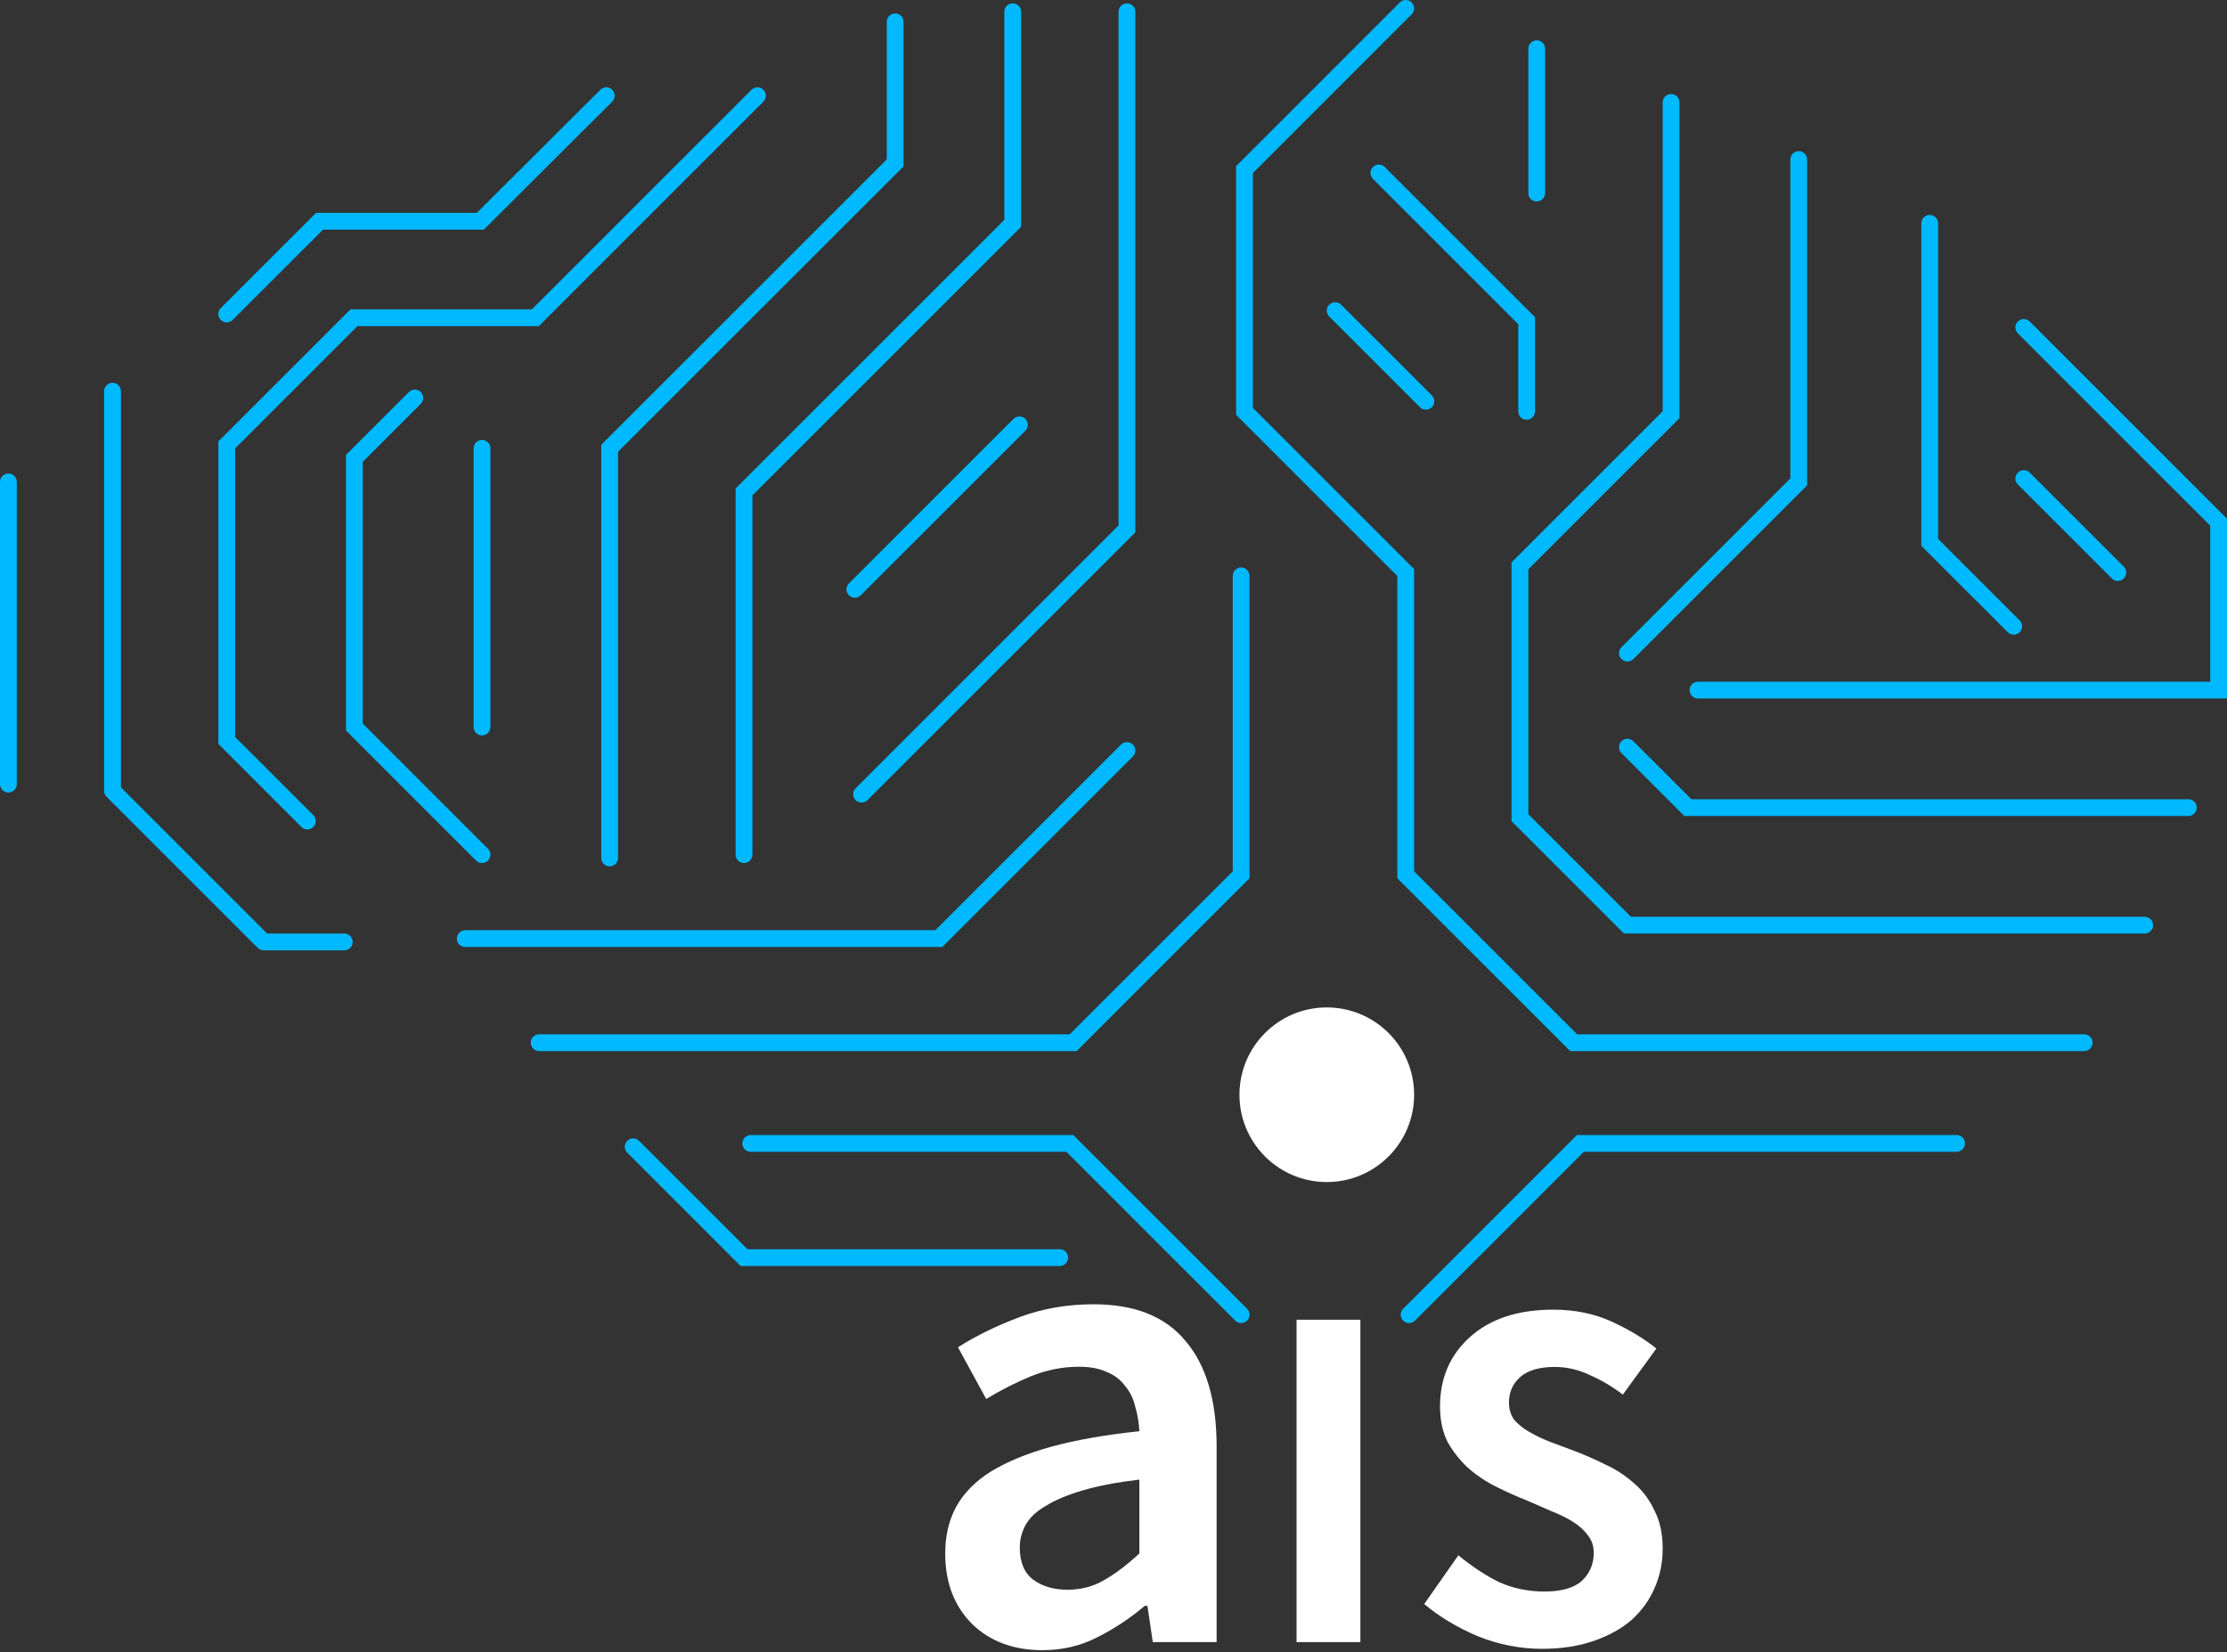 <svg width="663" height="492" viewBox="0 0 663 492" fill="none" xmlns="http://www.w3.org/2000/svg">
<rect x="0" y="0" width="663" height="492" fill="#333333" stroke="none"/>
<path d="M5 143.5C5 142.119 3.881 141 2.5 141C1.119 141 0 142.119 0 143.5H5ZM0 233.5C0 234.881 1.119 236 2.5 236C3.881 236 5 234.881 5 233.5H0ZM36 116.5C36 115.119 34.881 114 33.5 114C32.119 114 31 115.119 31 116.5H36ZM33.5 235.5H31C31 236.163 31.263 236.799 31.732 237.268L33.5 235.5ZM78.5 280.5L76.732 282.268C77.201 282.737 77.837 283 78.5 283V280.5ZM102.5 283C103.881 283 105 281.881 105 280.5C105 279.119 103.881 278 102.5 278V283ZM65.733 91.732C64.756 92.708 64.756 94.291 65.732 95.267C66.708 96.244 68.291 96.244 69.267 95.268L65.733 91.732ZM95.135 65.881V63.381H94.1L93.368 64.113L95.135 65.881ZM143 65.881V68.381H144.033L144.765 67.652L143 65.881ZM182.265 30.271C183.243 29.296 183.245 27.713 182.271 26.735C181.296 25.757 179.713 25.755 178.735 26.729L182.265 30.271ZM89.732 246.268C90.709 247.244 92.291 247.244 93.268 246.268C94.244 245.291 94.244 243.709 93.268 242.732L89.732 246.268ZM67.5 220.5H65V221.536L65.732 222.268L67.5 220.5ZM67.5 132.5L65.732 130.732L65 131.464V132.5H67.5ZM105.388 94.612V92.112H104.352L103.62 92.845L105.388 94.612ZM159.388 94.612V97.112H160.423L161.155 96.38L159.388 94.612ZM227.268 30.268C228.244 29.291 228.244 27.709 227.268 26.732C226.291 25.756 224.709 25.756 223.732 26.732L227.268 30.268ZM125.268 120.268C126.244 119.291 126.244 117.709 125.268 116.732C124.291 115.756 122.709 115.756 121.732 116.732L125.268 120.268ZM105.5 136.5L103.732 134.732L103 135.464V136.5H105.5ZM105.5 216.5H103V217.536L103.732 218.268L105.5 216.5ZM141.732 256.268C142.709 257.244 144.291 257.244 145.268 256.268C146.244 255.291 146.244 253.709 145.268 252.732L141.732 256.268ZM146 133.5C146 132.119 144.881 131 143.5 131C142.119 131 141 132.119 141 133.5H146ZM141 216.5C141 217.881 142.119 219 143.5 219C144.881 219 146 217.881 146 216.5H141ZM179 255.5C179 256.881 180.119 258 181.5 258C182.881 258 184 256.881 184 255.5H179ZM181.5 133.5L179.732 131.732L179 132.464V133.5H181.5ZM266.5 48.5L268.268 50.268L269 49.535V48.5H266.5ZM269 6.5C269 5.119 267.881 4 266.5 4C265.119 4 264 5.119 264 6.5H269ZM219 254.5C219 255.881 220.119 257 221.5 257C222.881 257 224 255.881 224 254.5H219ZM221.5 146.5L219.732 144.732L219 145.464V146.5H221.5ZM301.5 66.5L303.268 68.268L304 67.535V66.5H301.5ZM304 3.5C304 2.119 302.881 1 301.5 1C300.119 1 299 2.119 299 3.5H304ZM252.732 173.732C251.756 174.709 251.756 176.291 252.732 177.268C253.709 178.244 255.291 178.244 256.268 177.268L252.732 173.732ZM305.268 128.268C306.244 127.291 306.244 125.709 305.268 124.732C304.291 123.756 302.709 123.756 301.732 124.732L305.268 128.268ZM138.5 277C137.119 277 136 278.119 136 279.5C136 280.881 137.119 282 138.5 282V277ZM279.5 279.5V282H280.536L281.268 281.268L279.5 279.5ZM337.268 225.268C338.244 224.291 338.244 222.709 337.268 221.732C336.291 220.756 334.709 220.756 333.732 221.732L337.268 225.268ZM254.732 234.732C253.756 235.709 253.756 237.291 254.732 238.268C255.709 239.244 257.291 239.244 258.268 238.268L254.732 234.732ZM335.5 157.5L337.268 159.268L338 158.536V157.5H335.5ZM338 3.5C338 2.119 336.881 1 335.5 1C334.119 1 333 2.119 333 3.5H338ZM160.5 308C159.119 308 158 309.119 158 310.5C158 311.881 159.119 313 160.5 313V308ZM319.5 310.5V313H320.536L321.268 312.268L319.5 310.5ZM369.5 260.5L371.268 262.268L372 261.536V260.5H369.5ZM372 171.5C372 170.119 370.881 169 369.5 169C368.119 169 367 170.119 367 171.5H372ZM190.268 339.732C189.291 338.756 187.709 338.756 186.732 339.732C185.756 340.709 185.756 342.291 186.732 343.268L190.268 339.732ZM221.5 374.5L219.732 376.268L220.464 377H221.5V374.5ZM315.5 377C316.881 377 318 375.881 318 374.5C318 373.119 316.881 372 315.5 372V377ZM223.5 338C222.119 338 221 339.119 221 340.5C221 341.881 222.119 343 223.5 343V338ZM318.5 340.5L320.268 338.732L319.536 338H318.5V340.5ZM367.732 393.268C368.709 394.244 370.291 394.244 371.268 393.268C372.244 392.291 372.244 390.709 371.268 389.732L367.732 393.268ZM582.5 343C583.881 343 585 341.881 585 340.5C585 339.119 583.881 338 582.5 338V343ZM470.5 340.5V338H469.464L468.732 338.732L470.5 340.5ZM417.732 389.732C416.756 390.709 416.756 392.291 417.732 393.268C418.709 394.244 420.291 394.244 421.268 393.268L417.732 389.732ZM620.5 313C621.881 313 623 311.881 623 310.5C623 309.119 621.881 308 620.5 308V313ZM468.5 310.5L466.732 312.268L467.464 313H468.5V310.5ZM418.5 260.5H416V261.536L416.732 262.268L418.5 260.5ZM418.5 170.5H421V169.464L420.268 168.732L418.5 170.5ZM370.5 122.5H368V123.536L368.732 124.268L370.5 122.5ZM370.5 50.5L368.732 48.732L368 49.465V50.5H370.5ZM420.268 4.268C421.244 3.291 421.244 1.709 420.268 0.732C419.291 -0.244 417.709 -0.244 416.732 0.732L420.268 4.268ZM500 30.5C500 29.119 498.881 28 497.5 28C496.119 28 495 29.119 495 30.5H500ZM497.5 123.5L499.268 125.268L500 124.536V123.5H497.5ZM452.5 168.5L450.732 166.732L450 167.464V168.5H452.5ZM452.5 243.5H450V244.536L450.732 245.268L452.5 243.5ZM484.5 275.5L482.732 277.268L483.464 278H484.5V275.5ZM638.5 278C639.881 278 641 276.881 641 275.5C641 274.119 639.881 273 638.5 273V278ZM399.268 90.732C398.291 89.756 396.709 89.756 395.732 90.732C394.756 91.709 394.756 93.291 395.732 94.268L399.268 90.732ZM422.732 121.268C423.709 122.244 425.291 122.244 426.268 121.268C427.244 120.291 427.244 118.709 426.268 117.732L422.732 121.268ZM412.268 49.732C411.291 48.756 409.709 48.756 408.732 49.732C407.756 50.709 407.756 52.291 408.732 53.268L412.268 49.732ZM454.5 95.5H457V94.465L456.268 93.732L454.5 95.5ZM452 122.5C452 123.881 453.119 125 454.5 125C455.881 125 457 123.881 457 122.5H452ZM460 14.5C460 13.119 458.881 12 457.5 12C456.119 12 455 13.119 455 14.5H460ZM455 57.5C455 58.881 456.119 60 457.5 60C458.881 60 460 58.881 460 57.5H455ZM538 47.5C538 46.119 536.881 45 535.5 45C534.119 45 533 46.119 533 47.5H538ZM535.5 143.5L537.268 145.268L538 144.536V143.5H535.5ZM482.732 192.732C481.756 193.709 481.756 195.291 482.732 196.268C483.709 197.244 485.291 197.244 486.268 196.268L482.732 192.732ZM577 66.5C577 65.119 575.881 64 574.5 64C573.119 64 572 65.119 572 66.5H577ZM574.5 161.5H572V162.536L572.732 163.268L574.5 161.5ZM597.732 188.268C598.709 189.244 600.291 189.244 601.268 188.268C602.244 187.291 602.244 185.709 601.268 184.732L597.732 188.268ZM505.5 203C504.119 203 503 204.119 503 205.5C503 206.881 504.119 208 505.5 208V203ZM660.5 205.5V208H663V205.5H660.5ZM660.5 155.5H663V154.464L662.268 153.732L660.5 155.5ZM604.268 95.732C603.291 94.756 601.709 94.756 600.732 95.732C599.756 96.709 599.756 98.291 600.732 99.268L604.268 95.732ZM604.268 140.732C603.291 139.756 601.709 139.756 600.732 140.732C599.756 141.709 599.756 143.291 600.732 144.268L604.268 140.732ZM628.732 172.268C629.709 173.244 631.291 173.244 632.268 172.268C633.244 171.291 633.244 169.709 632.268 168.732L628.732 172.268ZM486.268 220.732C485.291 219.756 483.709 219.756 482.732 220.732C481.756 221.709 481.756 223.291 482.732 224.268L486.268 220.732ZM502.5 240.5L500.732 242.268L501.464 243H502.5V240.5ZM651.5 243C652.881 243 654 241.881 654 240.5C654 239.119 652.881 238 651.5 238V243ZM0 143.5V233.5H5V143.5H0ZM31 116.5V235.5H36V116.5H31ZM31.732 237.268L76.732 282.268L80.268 278.732L35.268 233.732L31.732 237.268ZM78.5 283H102.5V278H78.5V283ZM69.267 95.268L96.902 67.65L93.368 64.113L65.733 91.732L69.267 95.268ZM95.135 68.381H143V63.381H95.135V68.381ZM144.765 67.652L182.265 30.271L178.735 26.729L141.235 64.111L144.765 67.652ZM93.268 242.732L69.268 218.732L65.732 222.268L89.732 246.268L93.268 242.732ZM70 220.5V132.5H65V220.5H70ZM69.268 134.268L107.155 96.38L103.62 92.845L65.732 130.732L69.268 134.268ZM105.388 97.112H159.388V92.112H105.388V97.112ZM161.155 96.38L227.268 30.268L223.732 26.732L157.62 92.845L161.155 96.38ZM121.732 116.732L103.732 134.732L107.268 138.268L125.268 120.268L121.732 116.732ZM103 136.5V216.5H108V136.5H103ZM103.732 218.268L141.732 256.268L145.268 252.732L107.268 214.732L103.732 218.268ZM141 133.5V216.5H146V133.5H141ZM184 255.5V133.5H179V255.5H184ZM183.268 135.268L268.268 50.268L264.732 46.732L179.732 131.732L183.268 135.268ZM269 48.5V6.5H264V48.5H269ZM224 254.5V146.5H219V254.5H224ZM223.268 148.268L303.268 68.268L299.732 64.732L219.732 144.732L223.268 148.268ZM304 66.5V3.5H299V66.5H304ZM256.268 177.268L305.268 128.268L301.732 124.732L252.732 173.732L256.268 177.268ZM138.5 282H279.5V277H138.5V282ZM281.268 281.268L337.268 225.268L333.732 221.732L277.732 277.732L281.268 281.268ZM258.268 238.268L337.268 159.268L333.732 155.732L254.732 234.732L258.268 238.268ZM338 157.5V3.5H333V157.5H338ZM160.5 313H319.5V308H160.5V313ZM321.268 312.268L371.268 262.268L367.732 258.732L317.732 308.732L321.268 312.268ZM372 260.5V171.5H367V260.5H372ZM186.732 343.268L219.732 376.268L223.268 372.732L190.268 339.732L186.732 343.268ZM221.5 377H315.5V372H221.5V377ZM223.5 343H318.5V338H223.5V343ZM316.732 342.268L367.732 393.268L371.268 389.732L320.268 338.732L316.732 342.268ZM582.5 338H470.5V343H582.5V338ZM468.732 338.732L417.732 389.732L421.268 393.268L472.268 342.268L468.732 338.732ZM620.5 308H468.5V313H620.5V308ZM470.268 308.732L420.268 258.732L416.732 262.268L466.732 312.268L470.268 308.732ZM421 260.5V170.5H416V260.5H421ZM420.268 168.732L372.268 120.732L368.732 124.268L416.732 172.268L420.268 168.732ZM373 122.5V50.5H368V122.5H373ZM372.268 52.268L420.268 4.268L416.732 0.732L368.732 48.732L372.268 52.268ZM495 30.5V123.5H500V30.5H495ZM495.732 121.732L450.732 166.732L454.268 170.268L499.268 125.268L495.732 121.732ZM450 168.5V243.5H455V168.5H450ZM450.732 245.268L482.732 277.268L486.268 273.732L454.268 241.732L450.732 245.268ZM484.5 278H638.5V273H484.5V278ZM395.732 94.268L422.732 121.268L426.268 117.732L399.268 90.732L395.732 94.268ZM408.732 53.268L452.732 97.268L456.268 93.732L412.268 49.732L408.732 53.268ZM452 95.5V122.5H457V95.5H452ZM455 14.5V57.5H460V14.5H455ZM533 47.5V143.5H538V47.5H533ZM533.732 141.732L482.732 192.732L486.268 196.268L537.268 145.268L533.732 141.732ZM572 66.5V161.5H577V66.5H572ZM572.732 163.268L597.732 188.268L601.268 184.732L576.268 159.732L572.732 163.268ZM505.5 208H660.5V203H505.5V208ZM663 205.5V155.5H658V205.5H663ZM662.268 153.732L604.268 95.732L600.732 99.268L658.732 157.268L662.268 153.732ZM600.732 144.268L628.732 172.268L632.268 168.732L604.268 140.732L600.732 144.268ZM482.732 224.268L500.732 242.268L504.268 238.732L486.268 220.732L482.732 224.268ZM502.5 243H651.5V238H502.5V243Z" fill="#00B9FF"/>
<circle cx="395" cy="326" r="26" fill="white"/>
<path d="M459.029 491C452.626 491 446.286 489.758 440.008 487.274C433.856 484.659 428.52 481.456 424 477.664L434.17 463.151C438.313 466.551 442.393 469.231 446.411 471.192C450.554 473.023 455.012 473.938 459.783 473.938C464.805 473.938 468.508 472.892 470.894 470.8C473.279 468.577 474.472 465.766 474.472 462.367C474.472 460.406 473.907 458.706 472.777 457.268C471.647 455.699 470.141 454.326 468.257 453.15C466.374 451.973 464.24 450.927 461.854 450.012C459.469 448.966 457.083 447.92 454.698 446.874C451.684 445.697 448.608 444.324 445.47 442.755C442.331 441.186 439.506 439.291 436.995 437.068C434.609 434.845 432.6 432.296 430.968 429.419C429.462 426.412 428.708 422.882 428.708 418.829C428.708 410.331 431.722 403.401 437.748 398.041C443.775 392.68 451.998 390 462.419 390C468.822 390 474.598 391.177 479.745 393.53C484.893 395.884 489.35 398.564 493.117 401.571L483.135 415.299C479.871 412.815 476.544 410.854 473.154 409.416C469.89 407.847 466.437 407.062 462.796 407.062C458.15 407.062 454.698 408.108 452.438 410.2C450.303 412.161 449.236 414.645 449.236 417.652C449.236 419.614 449.738 421.313 450.743 422.751C451.873 424.059 453.317 425.236 455.074 426.282C456.832 427.328 458.841 428.308 461.101 429.223C463.486 430.139 465.935 431.054 468.446 431.969C471.584 433.146 474.723 434.518 477.862 436.087C481.001 437.526 483.826 439.356 486.337 441.579C488.974 443.801 491.045 446.547 492.552 449.816C494.184 452.953 495 456.745 495 461.19C495 465.374 494.184 469.296 492.552 472.957C491.045 476.487 488.785 479.625 485.772 482.371C482.759 484.986 478.992 487.078 474.472 488.647C469.952 490.216 464.805 491 459.029 491Z" fill="white"/>
<path d="M386 489V393H405V489H386Z" fill="white"/>
<path d="M310.4 491.4C301.733 491.4 294.733 488.8 289.4 483.6C284.067 478.267 281.4 471.267 281.4 462.6C281.4 457.4 282.467 452.8 284.6 448.8C286.867 444.667 290.333 441.133 295 438.2C299.8 435.267 305.8 432.8 313 430.8C320.333 428.8 329.067 427.267 339.2 426.2C339.067 423.667 338.667 421.267 338 419C337.467 416.6 336.467 414.533 335 412.8C333.667 410.933 331.867 409.533 329.6 408.6C327.333 407.533 324.533 407 321.2 407C316.4 407 311.667 407.933 307 409.8C302.467 411.667 298 413.933 293.6 416.6L285.2 401.2C290.667 397.733 296.8 394.733 303.6 392.2C310.4 389.667 317.733 388.4 325.6 388.4C337.867 388.4 347 392.067 353 399.4C359.133 406.6 362.2 417.067 362.2 430.8V489H343.2L341.6 478.2H340.8C336.4 481.933 331.667 485.067 326.6 487.6C321.667 490.133 316.267 491.4 310.4 491.4ZM317.8 473.4C321.8 473.4 325.4 472.467 328.6 470.6C331.933 468.733 335.467 466.067 339.2 462.6V440.6C332.533 441.4 326.933 442.467 322.4 443.8C317.867 445.133 314.2 446.667 311.4 448.4C308.6 450 306.6 451.867 305.4 454C304.2 456.133 303.6 458.4 303.6 460.8C303.6 465.2 304.933 468.4 307.6 470.4C310.267 472.4 313.667 473.4 317.8 473.4Z" fill="white"/>
</svg>
